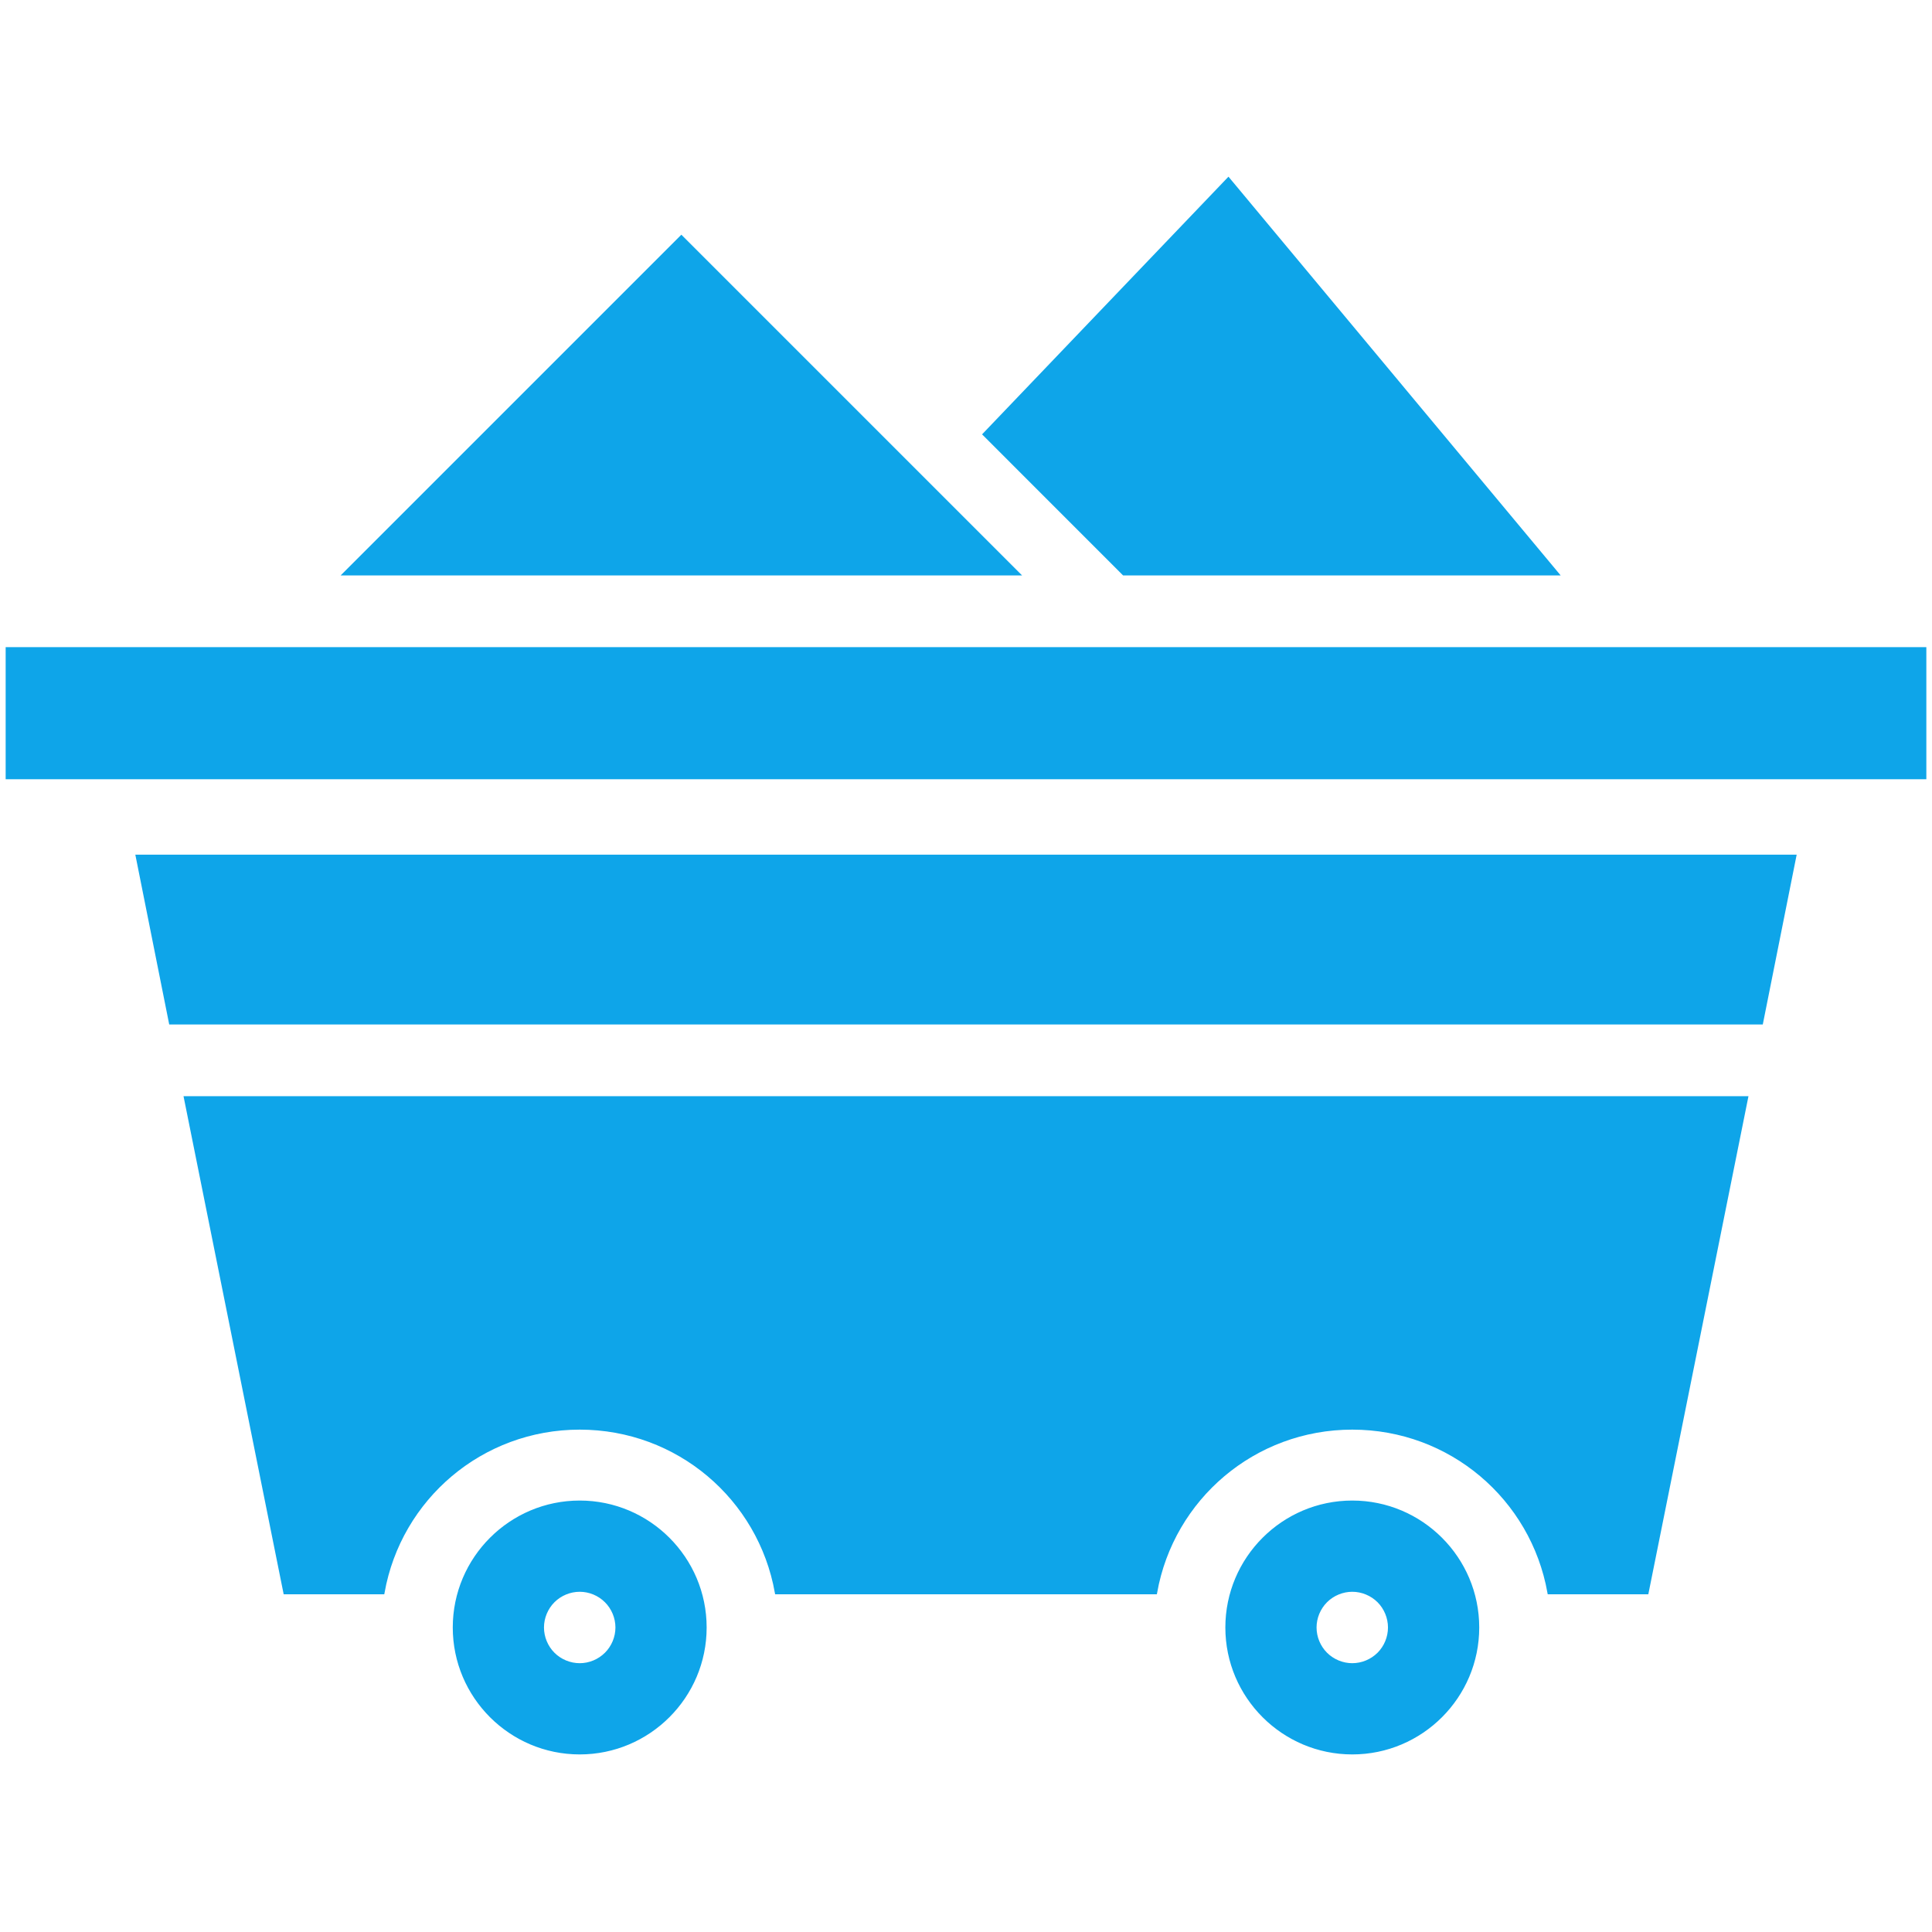 <!DOCTYPE svg PUBLIC "-//W3C//DTD SVG 1.1//EN" "http://www.w3.org/Graphics/SVG/1.1/DTD/svg11.dtd">
<!-- Uploaded to: SVG Repo, www.svgrepo.com, Transformed by: SVG Repo Mixer Tools -->
<svg fill="#0ea5e9" width="800px" height="800px" viewBox="0 0 512 512" version="1.1" xml:space="preserve" xmlns="http://www.w3.org/2000/svg" xmlns:xlink="http://www.w3.org/1999/xlink" stroke="#0ea5e9">
<g id="SVGRepo_bgCarrier" stroke-width="0"/>
<g id="SVGRepo_tracerCarrier" stroke-linecap="round" stroke-linejoin="round"/>
<g id="SVGRepo_iconCarrier"> <g id="Mining_Cart"> <g id="XMLID_888_"> <path d="M358.371,398.16c-18.273,0-33.14,14.867-33.14,33.141c0,18.273,14.867,33.14,33.14,33.14 c18.274,0,33.141-14.867,33.141-33.14C391.512,413.027,376.645,398.16,358.371,398.16z M365.419,438.345 c-1.863,1.852-4.424,2.919-7.054,2.919c-2.62,0-5.181-1.066-7.044-2.919c-1.854-1.853-2.919-4.424-2.919-7.044 c0-2.62,1.065-5.19,2.919-7.044c1.853-1.852,4.424-2.919,7.044-2.919c2.63,0,5.19,1.066,7.054,2.919 c1.852,1.853,2.909,4.424,2.909,7.044C368.328,433.921,367.272,436.492,365.419,438.345z" id="XMLID_891_"/> <polygon id="XMLID_892_" points="412.531,152 325.531,47.571 260.958,115.1 297.843,152 "/> <polygon id="XMLID_893_" points="180.569,62.905 91.474,152 269.664,152 "/> <path d="M153.629,398.16c-18.274,0-33.141,14.867-33.141,33.141c0,18.273,14.867,33.14,33.141,33.14 c18.273,0,33.14-14.867,33.14-33.14C186.77,413.027,171.902,398.16,153.629,398.16z M160.667,438.345 c-1.852,1.852-4.413,2.919-7.033,2.919c-2.631,0-5.2-1.066-7.054-2.919c-1.853-1.853-2.919-4.424-2.919-7.044 c0-2.62,1.065-5.19,2.919-7.044c1.853-1.852,4.423-2.919,7.054-2.919c2.62,0,5.181,1.066,7.033,2.919 c1.863,1.853,2.929,4.424,2.929,7.044C163.597,433.921,162.53,436.492,160.667,438.345z" id="XMLID_896_"/> <polygon id="XMLID_897_" points="45.254,271 466.746,271 475.526,227 36.474,227 "/> <path d="M433.82,172c-0.004,0-0.008,0-0.011,0c-0.003,0-0.006,0-0.009,0H67.428c-0.005,0-0.01,0-0.015,0H2v34h508 v-34H433.82z" id="XMLID_898_"/> <path d="M75.586,422h25.833c4.466-25,26.169-43.632,52.21-43.632c26.04,0,47.743,18.632,52.209,43.632h100.324 c4.466-25,26.169-43.632,52.209-43.632c26.04,0,47.744,18.632,52.21,43.632h25.833l26.341-131H49.245L75.586,422z" id="XMLID_899_"/> </g> </g> <g id="Layer_1"/> </g>
</svg>